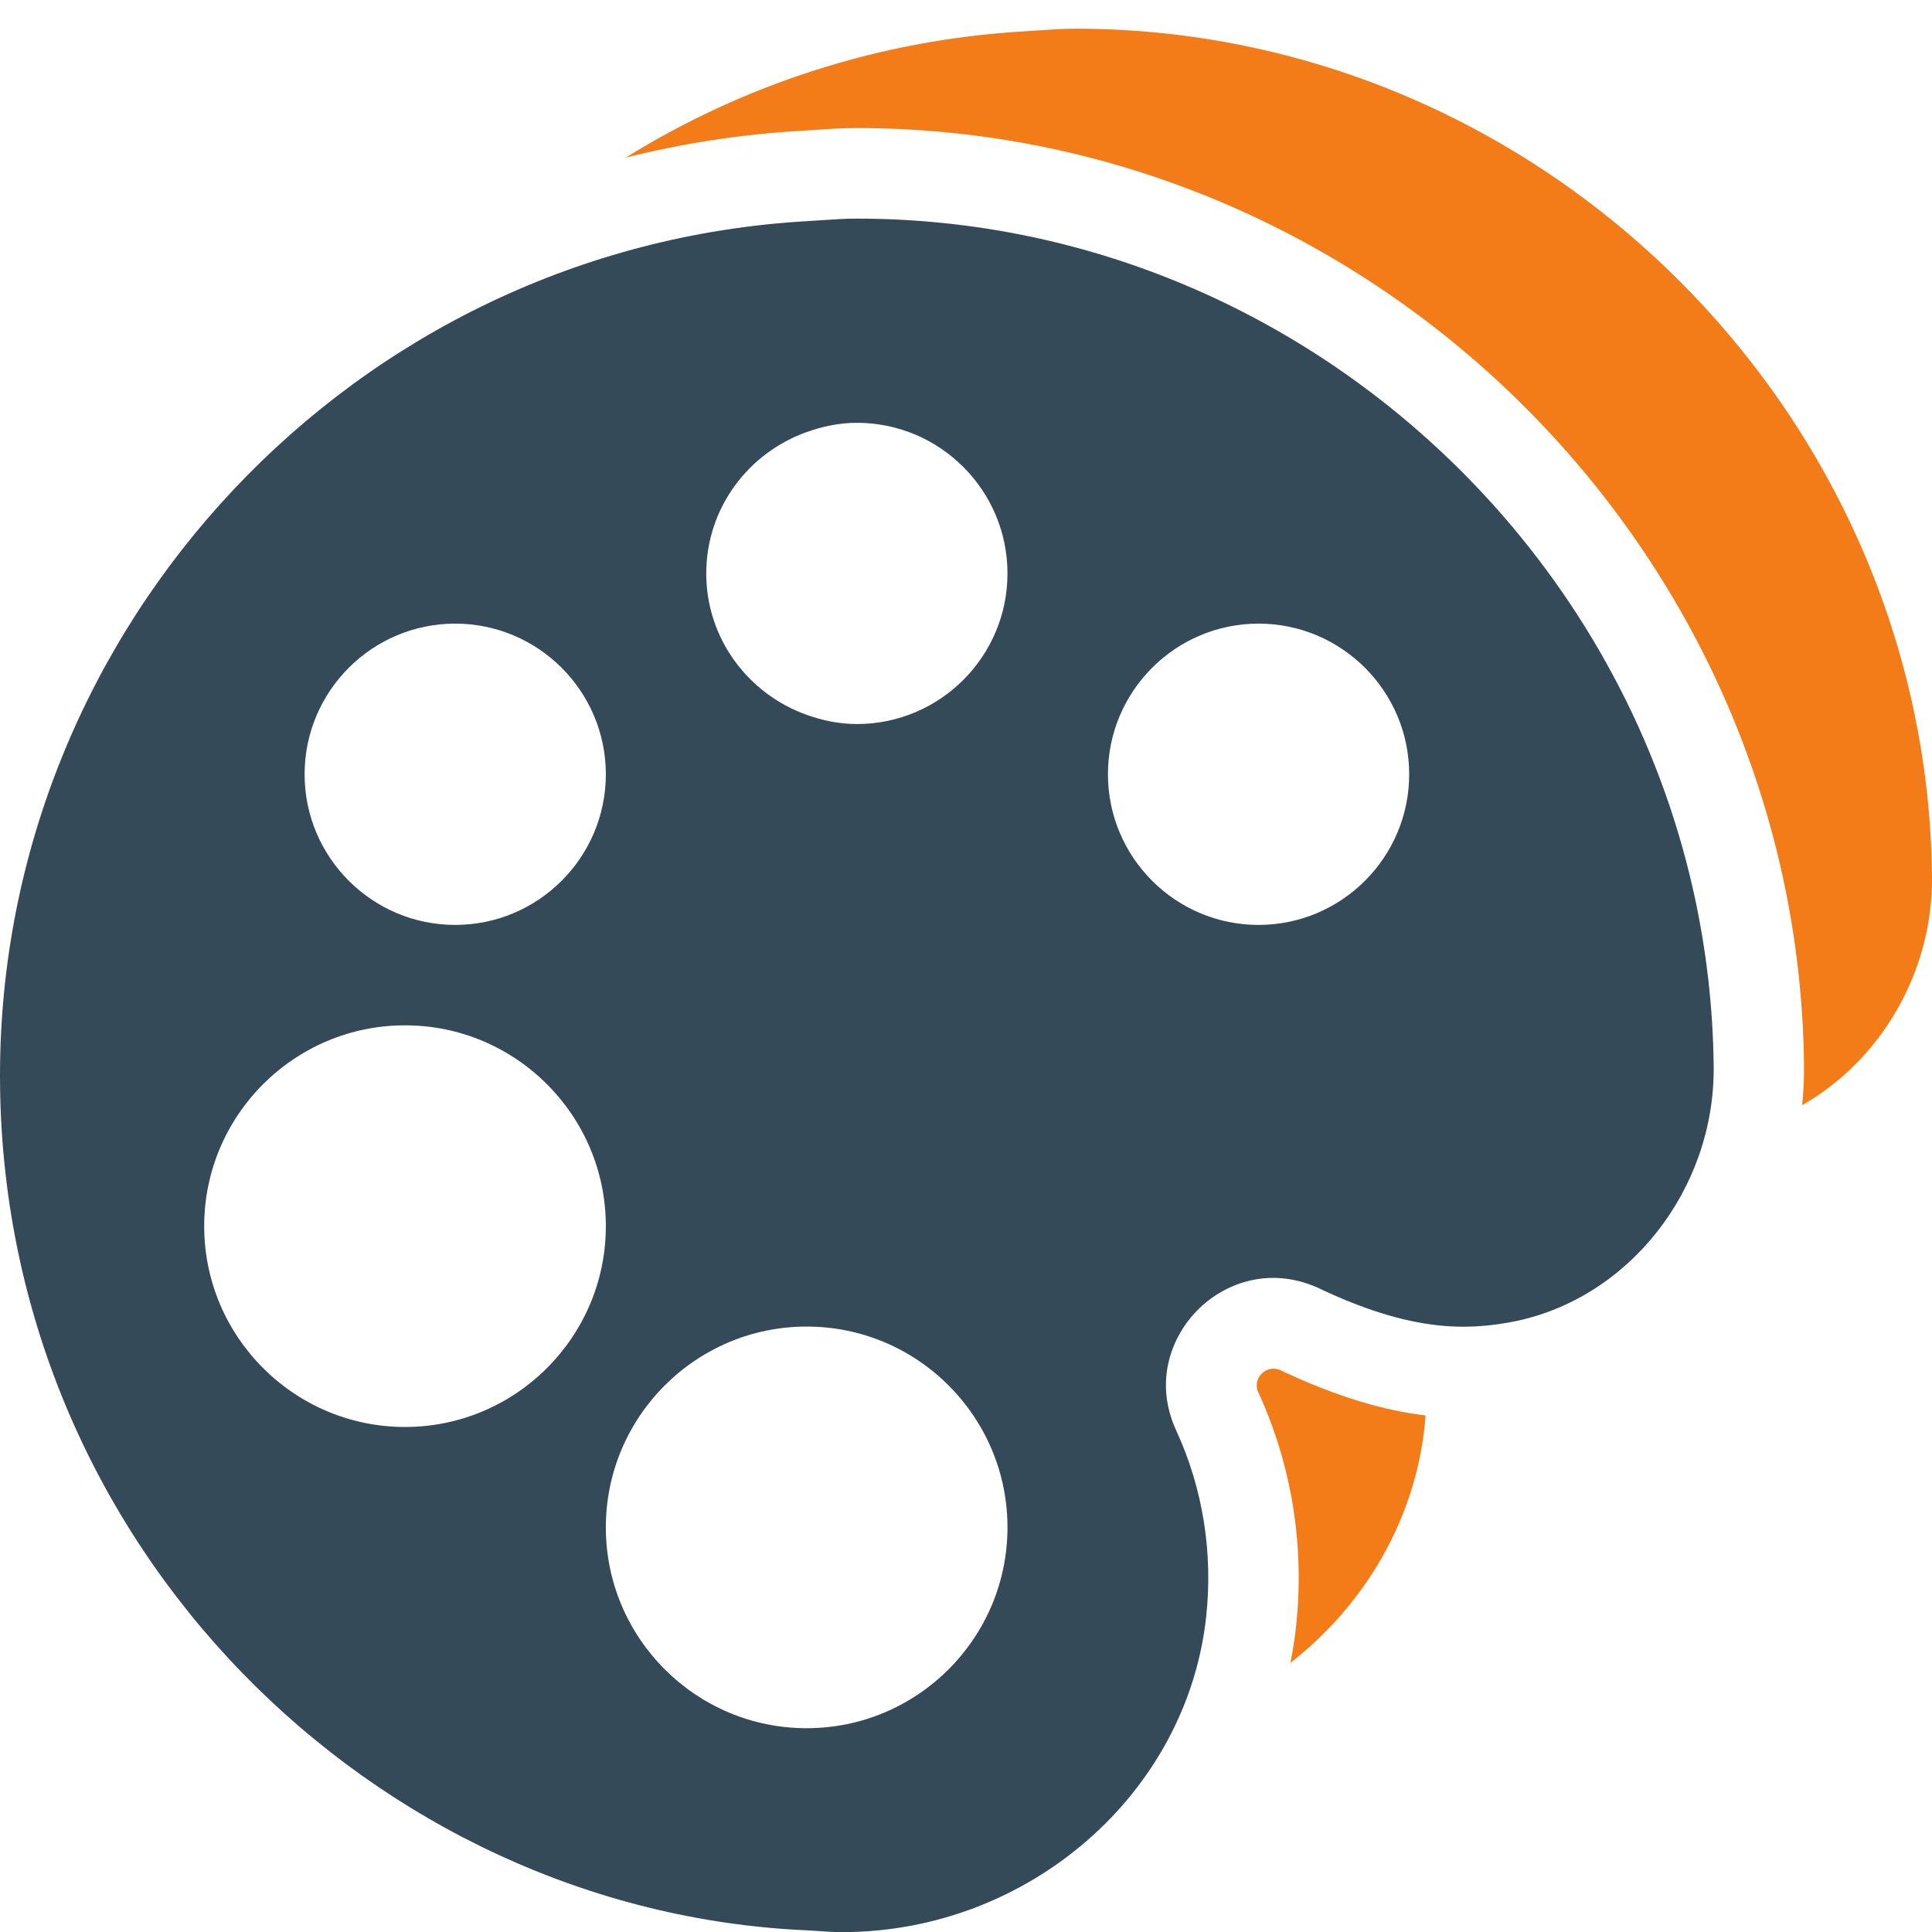 <?xml version="1.0" encoding="UTF-8" standalone="no"?>
<!DOCTYPE svg PUBLIC "-//W3C//DTD SVG 1.1//EN" "http://www.w3.org/Graphics/SVG/1.1/DTD/svg11.dtd">
<svg width="100%" height="100%" viewBox="0 0 32 32" version="1.1" xmlns="http://www.w3.org/2000/svg" xmlns:xlink="http://www.w3.org/1999/xlink" xml:space="preserve" xmlns:serif="http://www.serif.com/" style="fill-rule:evenodd;clip-rule:evenodd;stroke-linejoin:round;stroke-miterlimit:2;">
    <g>
        <path d="M21.374,27.542C22.593,26.589 23.43,25.194 23.597,23.614C23.603,23.557 23.608,23.501 23.612,23.444C22.951,23.366 22.167,23.15 21.191,22.687C21.068,22.643 20.959,22.689 20.897,22.752C20.897,22.752 20.897,22.753 20.896,22.753C20.831,22.819 20.783,22.936 20.842,23.065C20.842,23.065 20.842,23.065 20.843,23.065C21.393,24.261 21.609,25.592 21.469,26.917C21.447,27.128 21.415,27.336 21.374,27.542ZM10.363,2.611C11.302,2.375 12.274,2.223 13.273,2.166L13.488,2.152C13.721,2.136 13.954,2.121 14.191,2.121C22.717,2.121 29.788,9.117 29.88,17.641C29.882,17.865 29.872,18.086 29.849,18.305C31.147,17.566 32.018,16.105 32,14.512C31.917,6.803 25.521,0.475 17.81,0.475C17.608,0.475 17.409,0.489 17.21,0.503C17.133,0.508 17.056,0.513 16.979,0.518C14.556,0.658 12.302,1.408 10.363,2.611Z" style="fill:rgb(243,124,24);"/>
    </g>
    <g transform="matrix(0.887,0,0,0.887,8.88178e-16,3.62)">
        <path d="M16.001,0.001C15.772,0.001 15.548,0.017 15.324,0.032C15.237,0.038 15.15,0.044 15.063,0.049C6.614,0.538 0,7.604 0,16.002C0,24.786 7.008,31.61 15.063,31.964C15.146,31.968 15.227,31.974 15.31,31.979L15.31,31.98C15.447,31.989 15.584,31.998 15.722,31.998C19.209,31.998 22.175,29.406 22.525,26.091C22.651,24.902 22.459,23.707 21.965,22.634C21.538,21.708 21.886,20.868 22.353,20.391C22.82,19.913 23.655,19.551 24.591,19.957C26.345,20.798 27.391,20.765 28.259,20.598C30.418,20.172 32.025,18.122 32,15.828C31.906,7.136 24.695,0.001 16.001,0.001ZM15.063,28.19C12.996,28.19 11.313,26.508 11.313,24.44C11.313,22.372 12.996,20.69 15.063,20.69C17.131,20.69 18.813,22.372 18.813,24.44C18.813,26.508 17.131,28.19 15.063,28.19ZM23.501,13.19C21.95,13.19 20.689,11.928 20.689,10.377C20.689,8.826 21.95,7.564 23.501,7.564C25.052,7.564 26.314,8.826 26.314,10.377C26.314,11.928 25.052,13.19 23.501,13.19ZM5.688,10.377C5.688,11.928 6.949,13.19 8.5,13.19C10.051,13.19 11.313,11.928 11.313,10.377C11.313,8.826 10.051,7.564 8.5,7.564C6.949,7.564 5.688,8.826 5.688,10.377ZM7.563,22.565C5.496,22.565 3.813,20.883 3.813,18.815C3.813,16.747 5.496,15.065 7.563,15.065C9.63,15.065 11.313,16.747 11.313,18.815C11.313,20.883 9.63,22.565 7.563,22.565ZM15.063,3.987C15.358,3.882 15.671,3.814 16.001,3.814C17.552,3.814 18.813,5.076 18.813,6.627C18.813,8.178 17.552,9.439 16.001,9.439C15.671,9.439 15.358,9.372 15.063,9.267C13.974,8.878 13.188,7.847 13.188,6.627C13.188,5.406 13.974,4.375 15.063,3.987Z" style="fill:rgb(53,74,89);"/>
    </g>
</svg>
